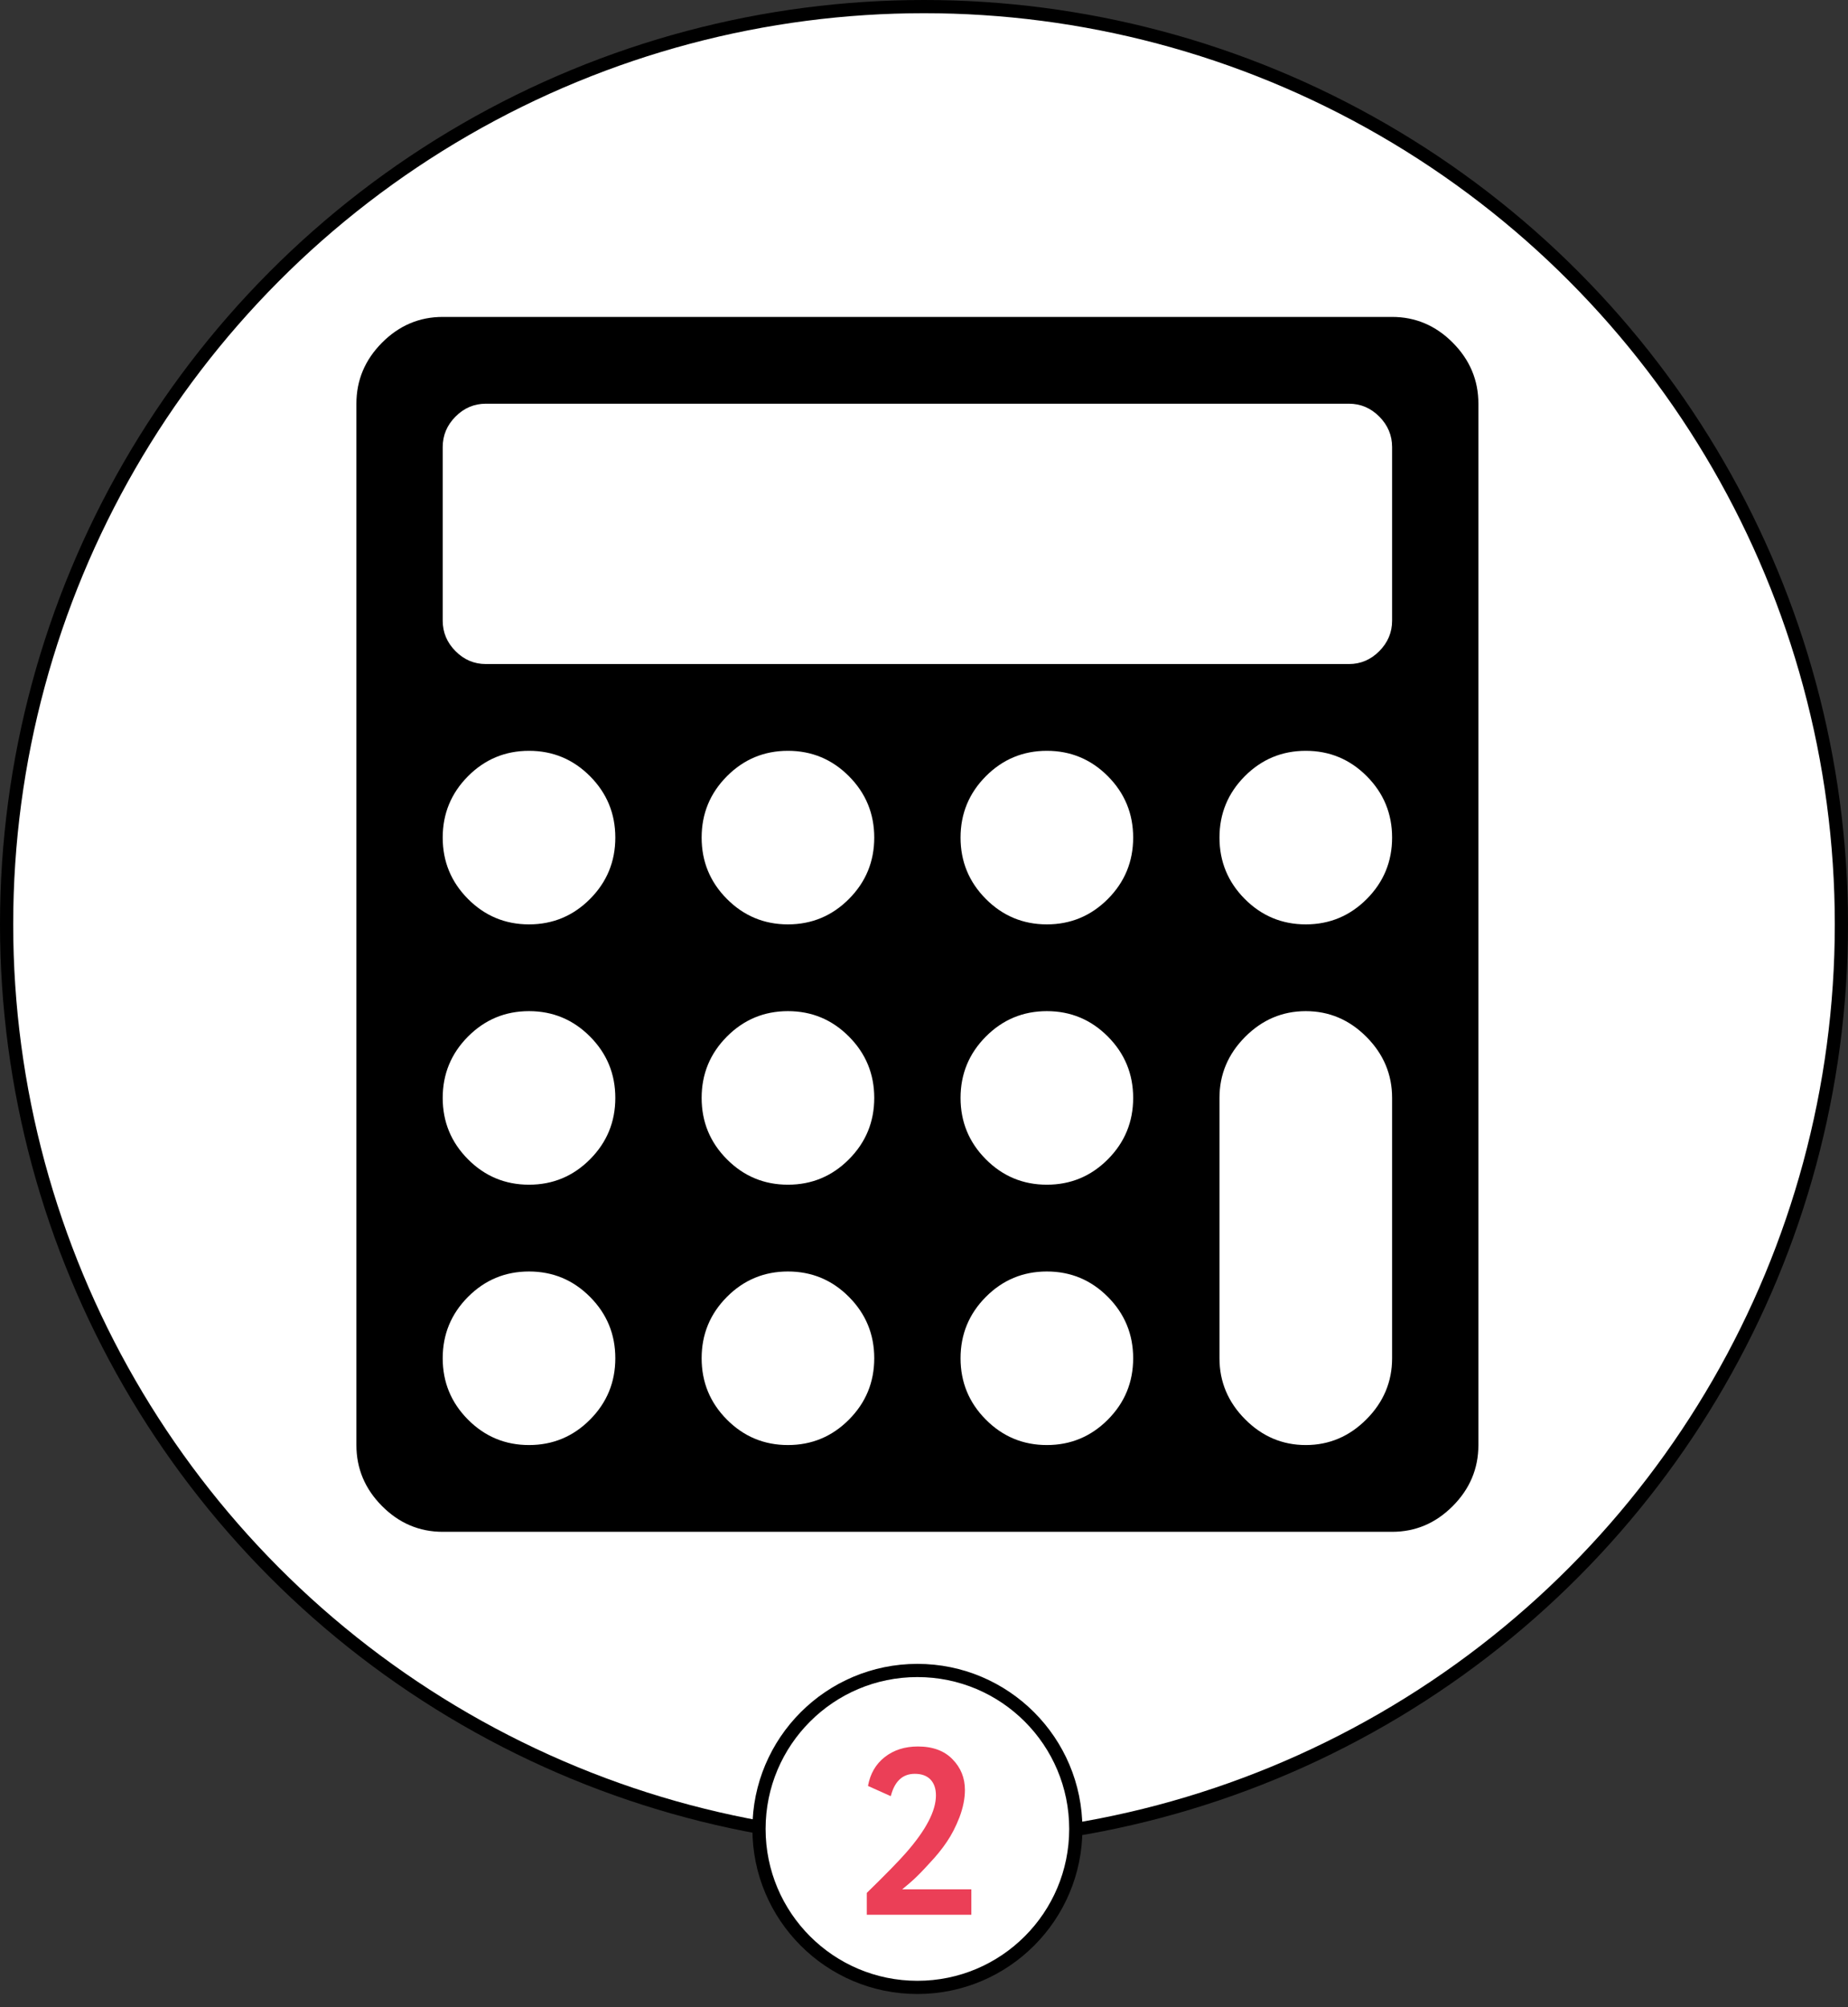 <svg width="140" height="152" viewBox="0 0 140 152" fill="none" xmlns="http://www.w3.org/2000/svg">
<rect x="0" y="0" width="140" height="152" fill="#333333" stroke="none"/>
<circle cx="70" cy="70" r="69.5" fill="white" stroke="black"/>
<path d="M46.615 102.857C46.615 101.043 45.977 99.494 44.7 98.211C43.423 96.927 41.882 96.286 40.077 96.286C38.272 96.286 36.731 96.927 35.454 98.211C34.177 99.494 33.538 101.043 33.538 102.857C33.538 104.671 34.177 106.22 35.454 107.503C36.731 108.787 38.272 109.429 40.077 109.429C41.882 109.429 43.423 108.787 44.7 107.503C45.977 106.22 46.615 104.671 46.615 102.857ZM66.231 102.857C66.231 101.043 65.592 99.494 64.315 98.211C63.038 96.927 61.497 96.286 59.692 96.286C57.887 96.286 56.346 96.927 55.069 98.211C53.792 99.494 53.154 101.043 53.154 102.857C53.154 104.671 53.792 106.22 55.069 107.503C56.346 108.787 57.887 109.429 59.692 109.429C61.497 109.429 63.038 108.787 64.315 107.503C65.592 106.22 66.231 104.671 66.231 102.857ZM46.615 83.143C46.615 81.329 45.977 79.78 44.7 78.497C43.423 77.213 41.882 76.571 40.077 76.571C38.272 76.571 36.731 77.213 35.454 78.497C34.177 79.78 33.538 81.329 33.538 83.143C33.538 84.957 34.177 86.506 35.454 87.789C36.731 89.073 38.272 89.714 40.077 89.714C41.882 89.714 43.423 89.073 44.7 87.789C45.977 86.506 46.615 84.957 46.615 83.143ZM85.846 102.857C85.846 101.043 85.208 99.494 83.931 98.211C82.653 96.927 81.113 96.286 79.308 96.286C77.503 96.286 75.962 96.927 74.685 98.211C73.408 99.494 72.769 101.043 72.769 102.857C72.769 104.671 73.408 106.22 74.685 107.503C75.962 108.787 77.503 109.429 79.308 109.429C81.113 109.429 82.653 108.787 83.931 107.503C85.208 106.22 85.846 104.671 85.846 102.857ZM66.231 83.143C66.231 81.329 65.592 79.78 64.315 78.497C63.038 77.213 61.497 76.571 59.692 76.571C57.887 76.571 56.346 77.213 55.069 78.497C53.792 79.78 53.154 81.329 53.154 83.143C53.154 84.957 53.792 86.506 55.069 87.789C56.346 89.073 57.887 89.714 59.692 89.714C61.497 89.714 63.038 89.073 64.315 87.789C65.592 86.506 66.231 84.957 66.231 83.143ZM46.615 63.429C46.615 61.615 45.977 60.066 44.7 58.782C43.423 57.499 41.882 56.857 40.077 56.857C38.272 56.857 36.731 57.499 35.454 58.782C34.177 60.066 33.538 61.615 33.538 63.429C33.538 65.243 34.177 66.791 35.454 68.075C36.731 69.358 38.272 70 40.077 70C41.882 70 43.423 69.358 44.7 68.075C45.977 66.791 46.615 65.243 46.615 63.429ZM85.846 83.143C85.846 81.329 85.208 79.78 83.931 78.497C82.653 77.213 81.113 76.571 79.308 76.571C77.503 76.571 75.962 77.213 74.685 78.497C73.408 79.78 72.769 81.329 72.769 83.143C72.769 84.957 73.408 86.506 74.685 87.789C75.962 89.073 77.503 89.714 79.308 89.714C81.113 89.714 82.653 89.073 83.931 87.789C85.208 86.506 85.846 84.957 85.846 83.143ZM66.231 63.429C66.231 61.615 65.592 60.066 64.315 58.782C63.038 57.499 61.497 56.857 59.692 56.857C57.887 56.857 56.346 57.499 55.069 58.782C53.792 60.066 53.154 61.615 53.154 63.429C53.154 65.243 53.792 66.791 55.069 68.075C56.346 69.358 57.887 70 59.692 70C61.497 70 63.038 69.358 64.315 68.075C65.592 66.791 66.231 65.243 66.231 63.429ZM105.462 102.857V83.143C105.462 81.363 104.815 79.823 103.52 78.522C102.226 77.222 100.694 76.571 98.923 76.571C97.152 76.571 95.62 77.222 94.326 78.522C93.032 79.823 92.385 81.363 92.385 83.143V102.857C92.385 104.637 93.032 106.177 94.326 107.478C95.62 108.778 97.152 109.429 98.923 109.429C100.694 109.429 102.226 108.778 103.52 107.478C104.815 106.177 105.462 104.637 105.462 102.857ZM85.846 63.429C85.846 61.615 85.208 60.066 83.931 58.782C82.653 57.499 81.113 56.857 79.308 56.857C77.503 56.857 75.962 57.499 74.685 58.782C73.408 60.066 72.769 61.615 72.769 63.429C72.769 65.243 73.408 66.791 74.685 68.075C75.962 69.358 77.503 70 79.308 70C81.113 70 82.653 69.358 83.931 68.075C85.208 66.791 85.846 65.243 85.846 63.429ZM105.462 47V33.857C105.462 32.967 105.138 32.197 104.491 31.547C103.844 30.897 103.078 30.571 102.192 30.571H36.808C35.922 30.571 35.156 30.897 34.509 31.547C33.862 32.197 33.538 32.967 33.538 33.857V47C33.538 47.89 33.862 48.66 34.509 49.31C35.156 49.961 35.922 50.286 36.808 50.286H102.192C103.078 50.286 103.844 49.961 104.491 49.31C105.138 48.66 105.462 47.89 105.462 47ZM105.462 63.429C105.462 61.615 104.823 60.066 103.546 58.782C102.269 57.499 100.728 56.857 98.923 56.857C97.118 56.857 95.577 57.499 94.3 58.782C93.023 60.066 92.385 61.615 92.385 63.429C92.385 65.243 93.023 66.791 94.3 68.075C95.577 69.358 97.118 70 98.923 70C100.728 70 102.269 69.358 103.546 68.075C104.823 66.791 105.462 65.243 105.462 63.429ZM112 30.571V109.429C112 111.208 111.353 112.749 110.059 114.049C108.765 115.35 107.232 116 105.462 116H33.538C31.768 116 30.235 115.35 28.941 114.049C27.647 112.749 27 111.208 27 109.429V30.571C27 28.792 27.647 27.252 28.941 25.951C30.235 24.65 31.768 24 33.538 24H105.462C107.232 24 108.765 24.65 110.059 25.951C111.353 27.252 112 28.792 112 30.571Z" fill="black"/>
<circle cx="69.5" cy="138.5" r="12" fill="white" stroke="black"/>
<path d="M73.586 145H65.666V143.344C67.118 141.928 68.12 140.902 68.672 140.266C70.16 138.562 70.904 137.128 70.904 135.964C70.904 135.448 70.766 135.046 70.49 134.758C70.214 134.47 69.818 134.326 69.302 134.326C68.378 134.326 67.772 134.89 67.484 136.018L65.756 135.244C65.924 134.32 66.344 133.594 67.016 133.066C67.7 132.526 68.54 132.256 69.536 132.256C70.664 132.256 71.54 132.58 72.164 133.228C72.788 133.864 73.1 134.638 73.1 135.55C73.1 136.198 72.962 136.888 72.686 137.62C72.41 138.328 72.092 138.946 71.732 139.474C71.36 140.026 70.922 140.566 70.418 141.094C69.986 141.574 69.59 141.982 69.23 142.318C69.05 142.486 68.756 142.738 68.348 143.074H73.586V145Z" fill="#EB3F57"/>
</svg>
